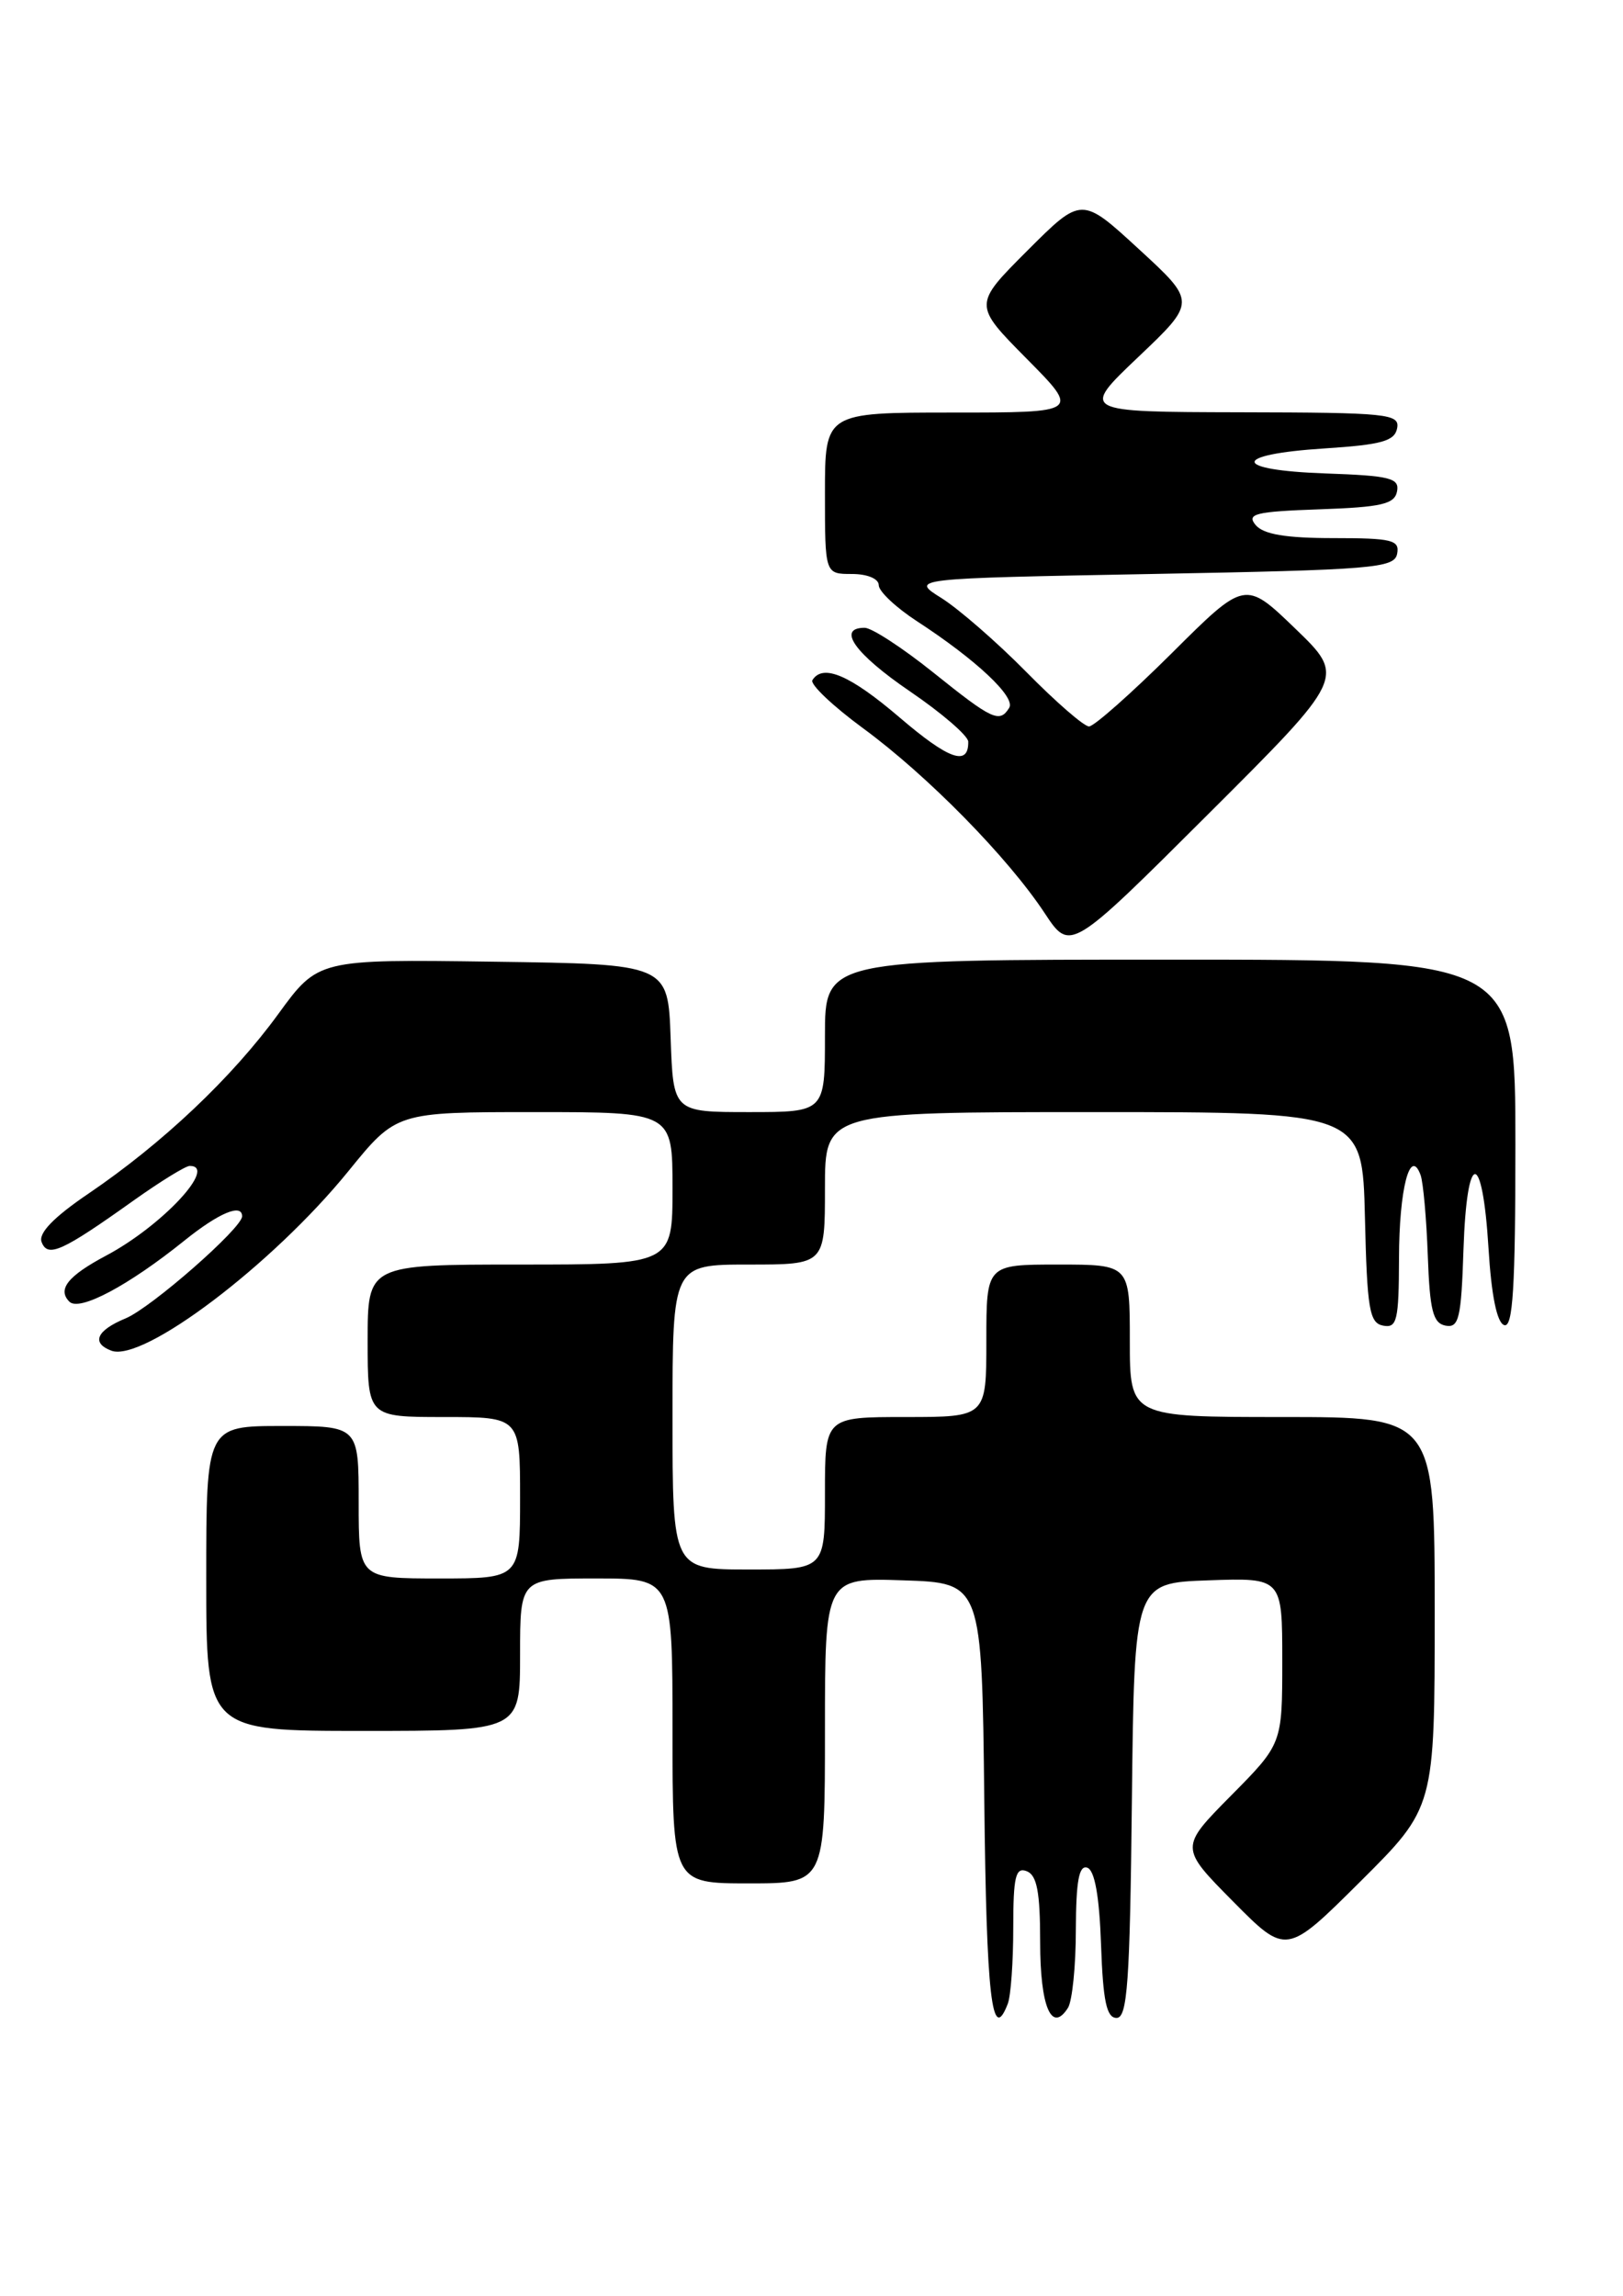 <?xml version="1.0" encoding="UTF-8" standalone="no"?>
<!DOCTYPE svg PUBLIC "-//W3C//DTD SVG 1.1//EN" "http://www.w3.org/Graphics/SVG/1.1/DTD/svg11.dtd" >
<svg xmlns="http://www.w3.org/2000/svg" xmlns:xlink="http://www.w3.org/1999/xlink" version="1.1" viewBox="0 0 181 256">
 <g >
 <path fill="currentColor"
d=" M 112.39 223.42 C 112.73 222.55 113.00 218.74 113.00 214.95 C 113.00 209.24 113.26 208.16 114.50 208.64 C 115.64 209.08 116.00 210.95 116.00 216.55 C 116.00 223.74 117.27 226.76 119.10 223.88 C 119.58 223.12 119.98 219.20 119.98 215.17 C 120.00 209.75 120.33 207.94 121.25 208.25 C 122.08 208.52 122.60 211.40 122.79 216.83 C 123.01 223.14 123.41 225.00 124.52 225.00 C 125.73 225.00 126.01 221.08 126.23 200.75 C 126.50 176.50 126.50 176.50 134.75 176.21 C 143.00 175.92 143.00 175.92 143.00 185.18 C 143.00 194.44 143.00 194.44 137.28 200.22 C 131.56 206.00 131.56 206.00 137.51 212.01 C 143.45 218.01 143.45 218.01 151.72 209.78 C 160.00 201.54 160.00 201.54 160.00 179.77 C 160.00 158.00 160.00 158.00 143.00 158.00 C 126.00 158.00 126.00 158.00 126.00 149.50 C 126.00 141.00 126.00 141.00 118.00 141.00 C 110.00 141.00 110.00 141.00 110.00 149.50 C 110.00 158.00 110.00 158.00 101.00 158.00 C 92.00 158.00 92.00 158.00 92.00 166.50 C 92.00 175.00 92.00 175.00 83.50 175.00 C 75.00 175.00 75.00 175.00 75.00 158.00 C 75.00 141.00 75.00 141.00 83.50 141.00 C 92.00 141.00 92.00 141.00 92.00 132.50 C 92.00 124.00 92.00 124.00 121.97 124.00 C 151.94 124.00 151.94 124.00 152.22 135.74 C 152.46 145.99 152.72 147.52 154.25 147.81 C 155.80 148.11 156.00 147.23 156.02 140.32 C 156.03 132.58 157.26 127.82 158.43 131.03 C 158.72 131.84 159.08 135.87 159.23 139.99 C 159.45 146.13 159.81 147.54 161.21 147.81 C 162.70 148.09 162.96 147.01 163.21 139.32 C 163.58 128.19 165.32 128.09 166.00 139.16 C 166.32 144.44 166.94 147.49 167.75 147.75 C 168.72 148.08 169.00 143.60 169.00 127.58 C 169.00 107.00 169.00 107.00 130.50 107.00 C 92.00 107.00 92.00 107.00 92.00 115.50 C 92.00 124.00 92.00 124.00 83.54 124.00 C 75.08 124.00 75.08 124.00 74.79 115.75 C 74.50 107.50 74.50 107.50 54.99 107.23 C 35.48 106.96 35.48 106.96 31.03 113.07 C 25.87 120.16 18.14 127.47 9.88 133.08 C 5.97 135.73 4.26 137.51 4.64 138.49 C 5.32 140.27 6.91 139.55 14.91 133.85 C 17.89 131.73 20.70 130.00 21.16 130.00 C 24.31 130.00 18.06 136.70 11.82 140.01 C 7.57 142.27 6.37 143.77 7.74 145.14 C 8.86 146.26 14.33 143.35 20.60 138.30 C 24.41 135.24 27.00 134.15 27.00 135.62 C 27.00 136.93 16.86 145.82 14.01 147.00 C 10.77 148.34 10.15 149.74 12.41 150.60 C 15.93 151.95 30.41 140.99 38.85 130.59 C 44.20 124.00 44.20 124.00 59.60 124.00 C 75.00 124.00 75.00 124.00 75.00 132.50 C 75.00 141.00 75.00 141.00 58.00 141.00 C 41.00 141.00 41.00 141.00 41.00 149.50 C 41.00 158.00 41.00 158.00 49.50 158.00 C 58.00 158.00 58.00 158.00 58.00 167.00 C 58.00 176.00 58.00 176.00 49.00 176.00 C 40.00 176.00 40.00 176.00 40.00 167.50 C 40.00 159.00 40.00 159.00 31.50 159.00 C 23.00 159.00 23.00 159.00 23.00 176.00 C 23.00 193.00 23.00 193.00 40.50 193.00 C 58.00 193.00 58.00 193.00 58.00 184.50 C 58.00 176.00 58.00 176.00 66.50 176.00 C 75.00 176.00 75.00 176.00 75.00 193.00 C 75.00 210.00 75.00 210.00 83.50 210.00 C 92.00 210.00 92.00 210.00 92.00 192.96 C 92.00 175.92 92.00 175.92 100.75 176.21 C 109.50 176.50 109.50 176.50 109.77 200.75 C 110.01 222.72 110.62 228.03 112.39 223.42 Z  M 144.46 70.10 C 138.85 64.69 138.85 64.69 130.66 72.85 C 126.15 77.33 122.00 81.00 121.45 81.00 C 120.89 81.00 117.75 78.27 114.47 74.94 C 111.19 71.61 106.92 67.90 105.00 66.69 C 101.50 64.50 101.50 64.50 128.49 64.00 C 153.16 63.54 155.50 63.35 155.81 61.75 C 156.11 60.21 155.25 60.00 148.70 60.00 C 143.39 60.00 140.90 59.58 140.03 58.54 C 138.99 57.29 139.99 57.04 147.15 56.79 C 154.07 56.55 155.53 56.21 155.80 54.79 C 156.09 53.31 155.03 53.04 147.82 52.79 C 137.32 52.42 137.27 50.67 147.73 50.00 C 154.08 49.59 155.54 49.18 155.81 47.75 C 156.12 46.14 154.75 46.00 138.32 45.97 C 120.50 45.93 120.50 45.93 126.95 39.80 C 133.41 33.66 133.41 33.66 127.01 27.78 C 120.62 21.90 120.62 21.90 114.58 27.94 C 108.54 33.98 108.54 33.98 114.49 39.99 C 120.44 46.00 120.44 46.00 106.22 46.00 C 92.00 46.00 92.00 46.00 92.00 55.00 C 92.00 64.00 92.00 64.00 95.00 64.00 C 96.73 64.00 98.00 64.53 98.00 65.25 C 98.00 65.94 99.92 67.74 102.25 69.26 C 108.83 73.54 113.29 77.72 112.55 78.92 C 111.48 80.65 110.68 80.28 104.10 75.00 C 100.67 72.25 97.22 70.00 96.43 70.00 C 93.27 70.00 95.34 72.90 101.48 77.09 C 105.04 79.51 107.96 82.04 107.98 82.69 C 108.03 85.48 105.82 84.70 100.34 80.01 C 94.80 75.27 91.76 73.97 90.60 75.84 C 90.32 76.30 92.88 78.73 96.29 81.23 C 103.46 86.50 112.39 95.59 116.50 101.81 C 119.35 106.13 119.35 106.13 134.71 90.81 C 150.06 75.50 150.06 75.50 144.46 70.10 Z "/>
</g>
</svg>